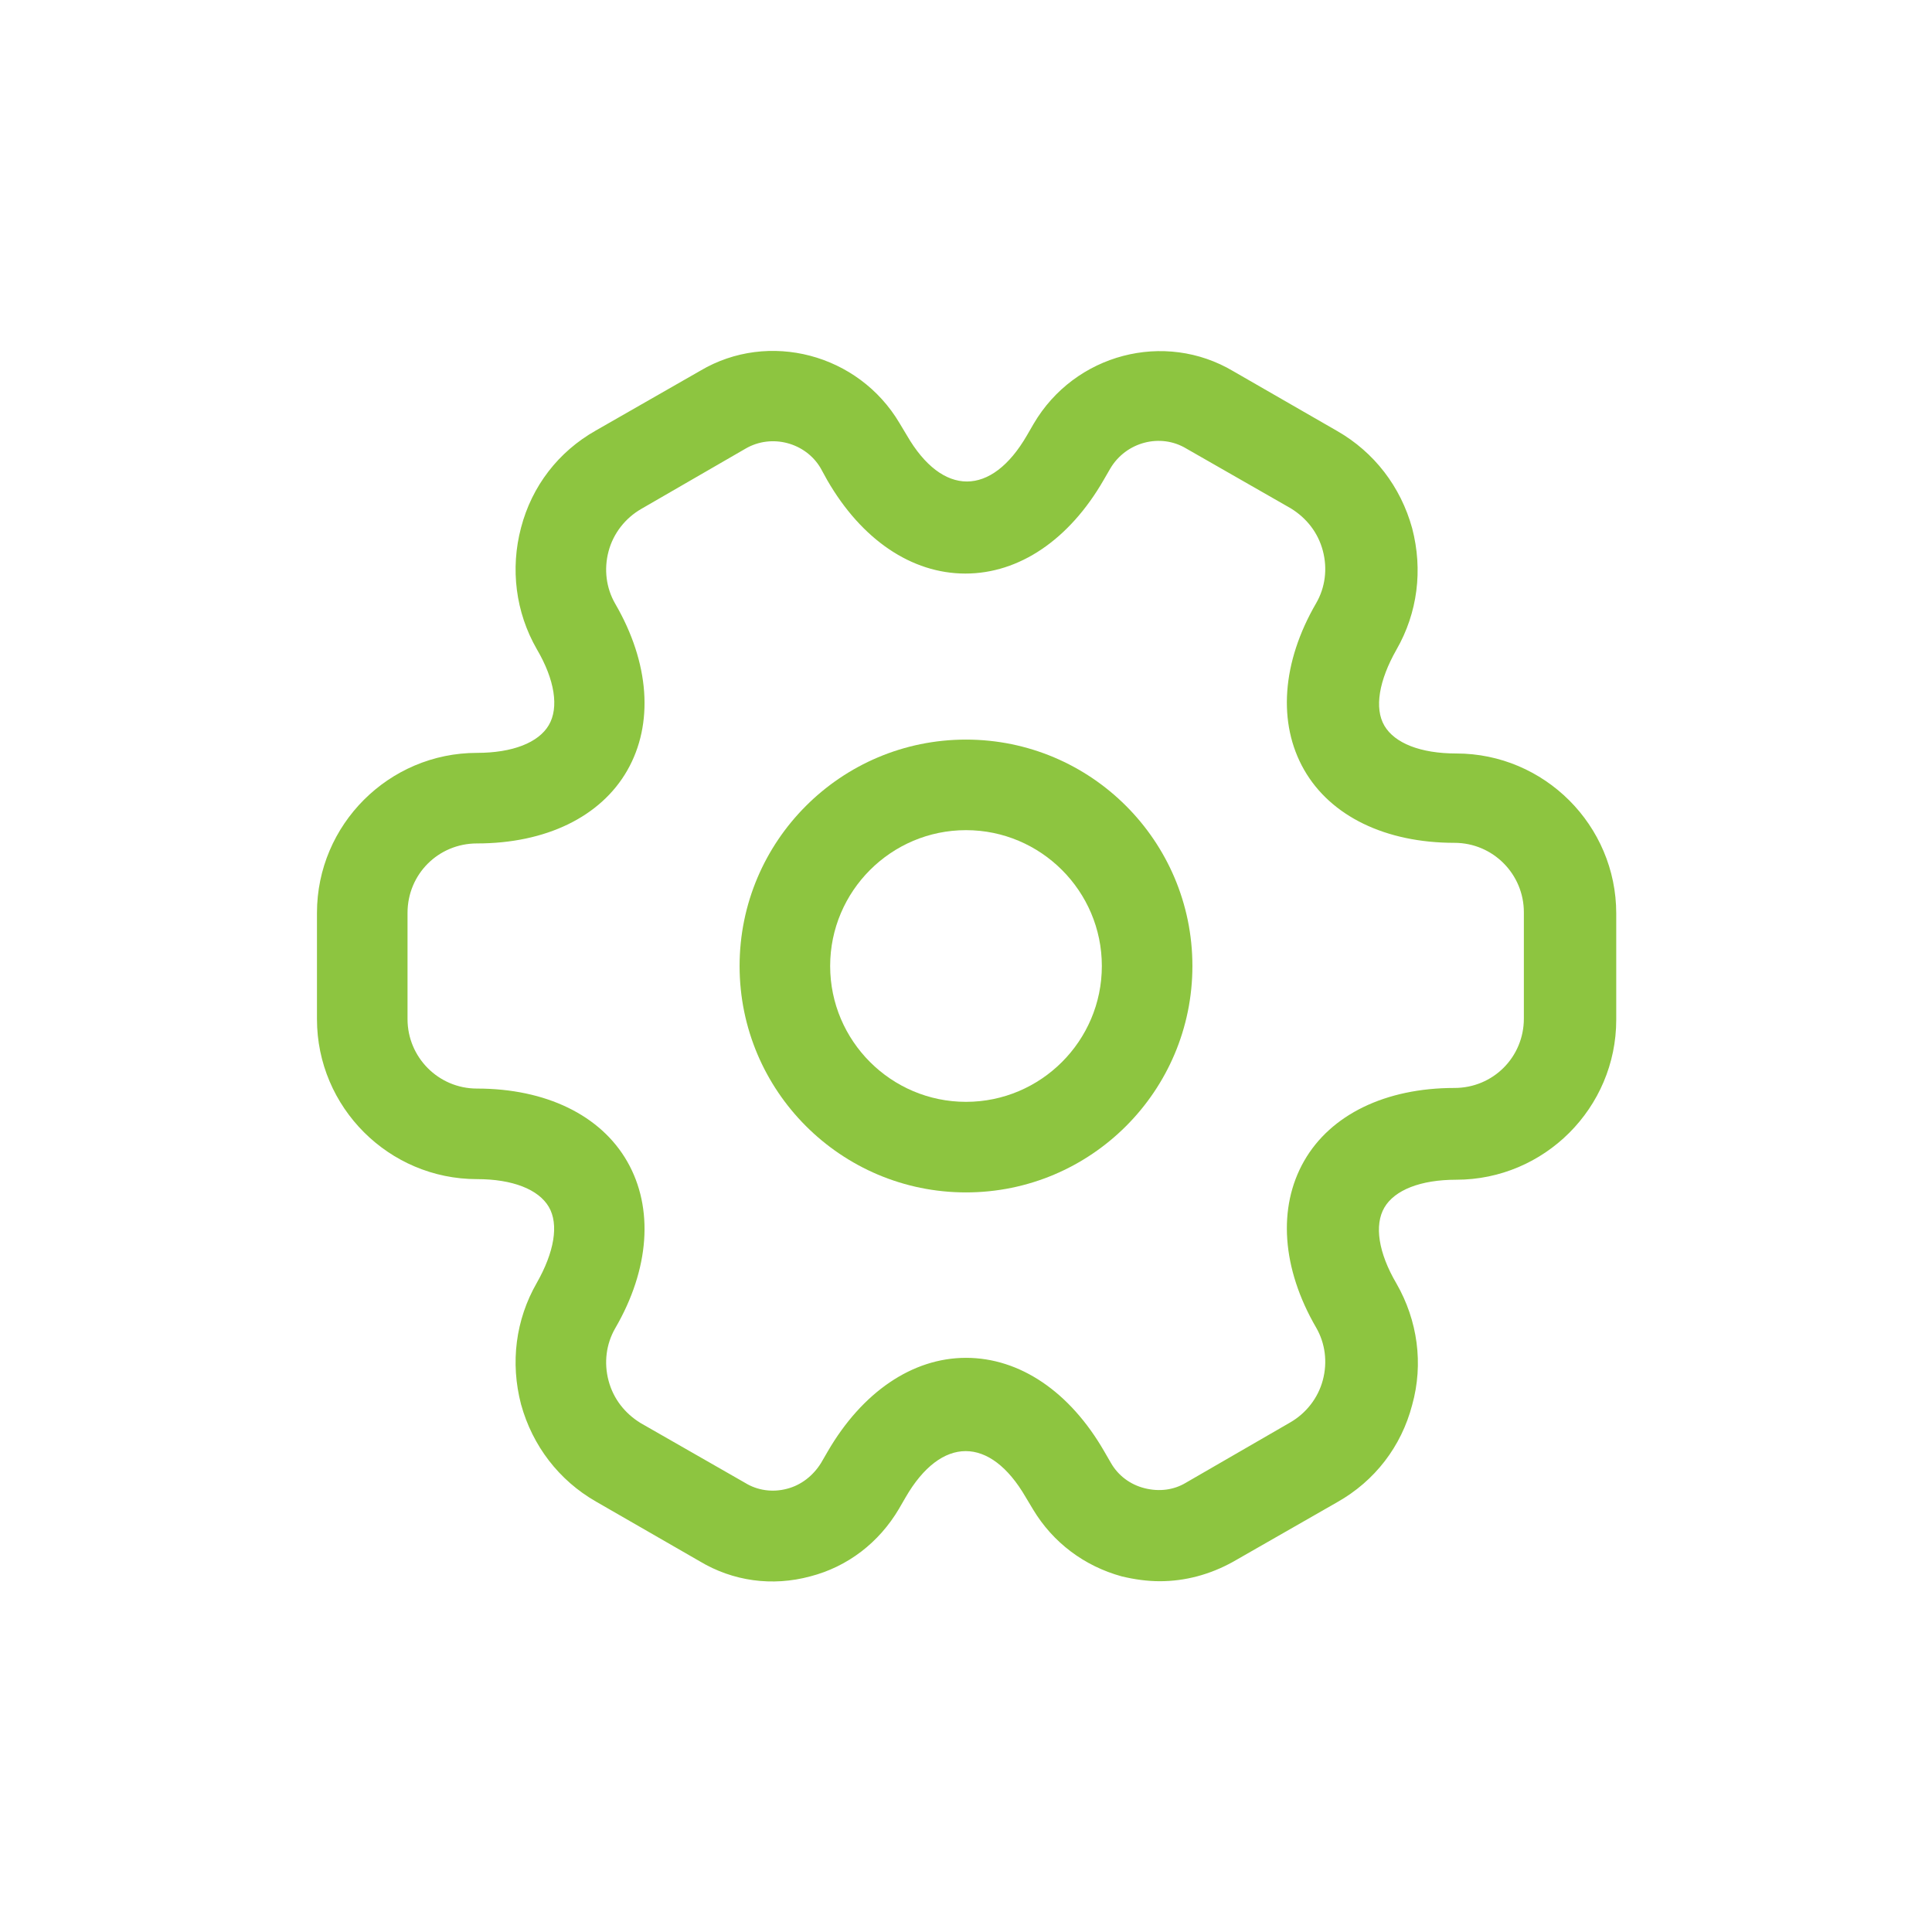 <svg width="32" height="32" viewBox="0 0 32 32" fill="none" xmlns="http://www.w3.org/2000/svg">
<path d="M16 19.75C13.93 19.75 12.25 18.07 12.25 16C12.25 13.93 13.93 12.25 16 12.25C18.07 12.25 19.75 13.93 19.75 16C19.75 18.07 18.07 19.75 16 19.75ZM16 13.75C14.76 13.75 13.75 14.76 13.75 16C13.75 17.24 14.76 18.25 16 18.25C17.24 18.25 18.25 17.24 18.25 16C18.25 14.76 17.24 13.75 16 13.75Z" fill="#8DC540"/>
<path d="M19.21 26.19C19 26.19 18.79 26.16 18.58 26.11C17.96 25.94 17.44 25.55 17.11 25L16.99 24.8C16.4 23.78 15.59 23.78 15 24.8L14.89 24.99C14.56 25.55 14.04 25.95 13.42 26.11C12.79 26.28 12.14 26.19 11.59 25.86L9.87 24.87C9.26 24.52 8.82 23.95 8.63 23.26C8.45 22.57 8.54 21.86 8.89 21.25C9.18 20.74 9.26 20.28 9.09 19.99C8.92 19.7 8.49 19.53 7.9 19.53C6.44 19.53 5.25 18.34 5.25 16.88V15.12C5.25 13.66 6.44 12.47 7.9 12.47C8.49 12.47 8.92 12.3 9.09 12.01C9.26 11.72 9.19 11.26 8.89 10.75C8.54 10.14 8.45 9.42 8.63 8.74C8.81 8.05 9.25 7.48 9.87 7.13L11.6 6.14C12.73 5.47 14.22 5.86 14.9 7.01L15.02 7.21C15.61 8.23 16.42 8.23 17.01 7.21L17.12 7.02C17.8 5.86 19.29 5.47 20.43 6.15L22.15 7.14C22.76 7.49 23.2 8.06 23.39 8.75C23.57 9.44 23.48 10.15 23.13 10.76C22.84 11.27 22.76 11.73 22.93 12.02C23.1 12.31 23.53 12.48 24.12 12.48C25.58 12.48 26.77 13.67 26.77 15.13V16.89C26.77 18.35 25.58 19.54 24.12 19.54C23.53 19.54 23.1 19.71 22.93 20C22.76 20.29 22.83 20.75 23.13 21.26C23.48 21.87 23.58 22.59 23.39 23.27C23.21 23.96 22.77 24.53 22.15 24.88L20.42 25.87C20.04 26.08 19.63 26.19 19.21 26.19ZM16 22.49C16.89 22.49 17.72 23.05 18.29 24.04L18.4 24.23C18.52 24.44 18.72 24.59 18.96 24.65C19.2 24.71 19.44 24.68 19.64 24.56L21.37 23.56C21.63 23.41 21.83 23.16 21.91 22.86C21.99 22.56 21.95 22.25 21.8 21.99C21.23 21.01 21.16 20 21.6 19.23C22.04 18.46 22.95 18.02 24.09 18.02C24.73 18.02 25.24 17.51 25.24 16.87V15.11C25.24 14.48 24.73 13.96 24.09 13.96C22.95 13.96 22.04 13.52 21.6 12.75C21.16 11.98 21.23 10.97 21.8 9.99C21.95 9.73 21.99 9.42 21.91 9.12C21.83 8.82 21.64 8.58 21.38 8.42L19.65 7.43C19.22 7.17 18.65 7.32 18.39 7.76L18.28 7.95C17.71 8.94 16.88 9.5 15.99 9.5C15.1 9.5 14.27 8.94 13.7 7.95L13.59 7.75C13.34 7.33 12.78 7.18 12.35 7.43L10.62 8.43C10.36 8.58 10.16 8.83 10.08 9.13C10 9.43 10.04 9.74 10.19 10C10.76 10.98 10.83 11.99 10.39 12.76C9.95 13.53 9.04 13.97 7.9 13.97C7.26 13.97 6.75 14.48 6.75 15.12V16.88C6.75 17.51 7.26 18.03 7.9 18.03C9.04 18.03 9.95 18.47 10.39 19.24C10.83 20.01 10.76 21.02 10.19 22C10.04 22.26 10 22.57 10.08 22.87C10.16 23.17 10.35 23.41 10.61 23.57L12.34 24.56C12.55 24.69 12.8 24.72 13.03 24.66C13.27 24.6 13.47 24.44 13.6 24.23L13.71 24.04C14.28 23.06 15.11 22.49 16 22.49Z" fill="#8DC540"/>
</svg>
